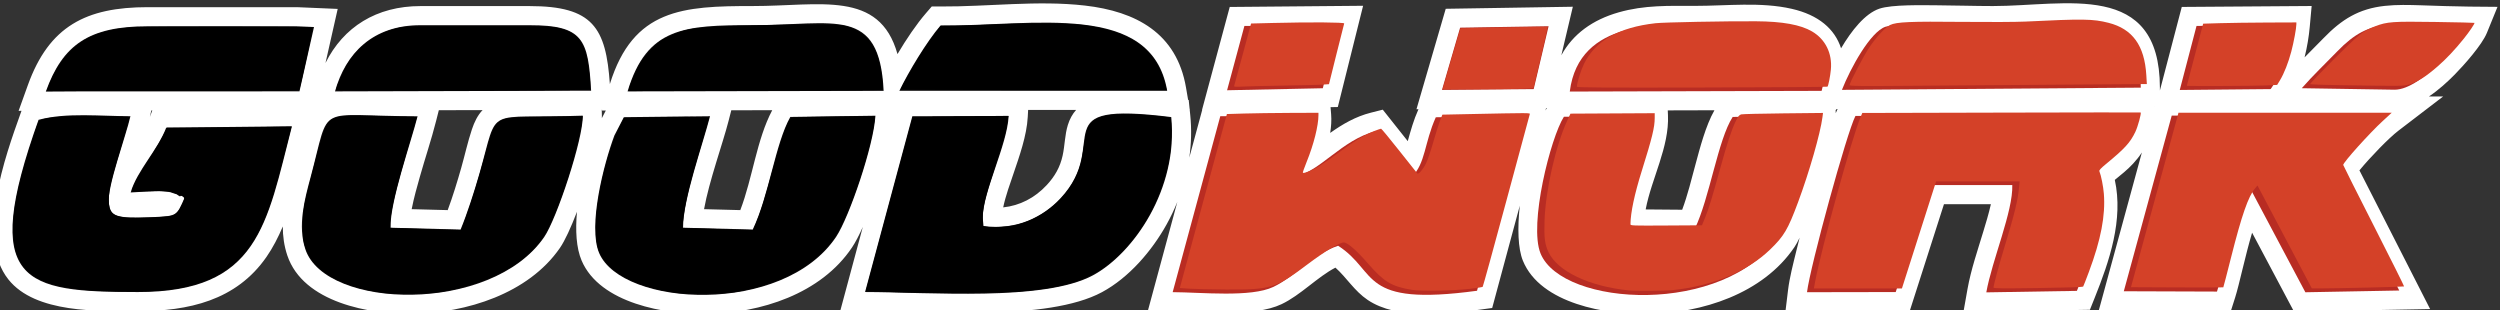 <?xml version="1.0" encoding="UTF-8" standalone="no"?>
<svg
   xmlns:dc="http://purl.org/dc/elements/1.1/"
   xmlns:cc="http://creativecommons.org/ns#"
   xmlns:rdf="http://www.w3.org/1999/02/22-rdf-syntax-ns#"
   xmlns:svg="http://www.w3.org/2000/svg"
   xmlns="http://www.w3.org/2000/svg"
   xmlns:sodipodi="http://sodipodi.sourceforge.net/DTD/sodipodi-0.dtd"
   xmlns:inkscape="http://www.inkscape.org/namespaces/inkscape"
   width="99.993mm"
   height="12.415mm"
   viewBox="0 0 99.993 12.415"
   version="1.1"
   id="svg219"
   inkscape:version="1.0.2-2 (e86c870879, 2021-01-15)"
   sodipodi:docname="goodwork.svg">
  <rect x="0" y="0" width="99.993" height="12.415" fill="#333333" stroke="none"/>
  <defs
     id="defs213" />
  <sodipodi:namedview
     id="base"
     pagecolor="#ffffff"
     bordercolor="#666666"
     borderopacity="1.0"
     inkscape:pageopacity="0.0"
     inkscape:pageshadow="2"
     inkscape:zoom="7.9195959"
     inkscape:cx="269.88456"
     inkscape:cy="17.525982"
     inkscape:document-units="mm"
     inkscape:current-layer="layer1"
     inkscape:document-rotation="0"
     showgrid="false"
     inkscape:window-width="2560"
     inkscape:window-height="1017"
     inkscape:window-x="-8"
     inkscape:window-y="-8"
     inkscape:window-maximized="1"
     inkscape:lockguides="false" />
  <g
     inkscape:label="Layer 1"
     inkscape:groupmode="layer"
     id="layer1"
     transform="translate(77.389,39.142)">
    <g
       id="Layer1002"
       transform="matrix(0,0.265,-0.265,0,86.433,-121.554)">
      <g
         id="Layer1003">
        <path
           d="m 327.474,404.101 0.003,0.305 -15.162,-4.417 -0.309,-19.185 7.324,1.735 c -3.199,-1.738 -5.354,-4.718 -6.474,-8.644 -1.122,-3.931 -0.981,-7.565 -0.98,-11.571 5e-4,-4.77 -0.627,-9.89 0.447,-14.572 0.924,-4.027 3.021,-6.479 5.954,-7.432 -2.689,-1.588 -5.248,-3.623 -5.978,-5.783 -0.646,-1.911 -0.521,-6.567 -0.511,-8.669 0.015,-2.82 0.115,-5.647 0.115,-8.463 0,-10.968 -3.948,-25.184 12.313,-25.207 l 0.429,-5e-4 -12.609,-3.301 -0.141,-19.603 3.168,0.289 c 1.437,0.131 3.016,0.385 4.583,0.778 -0.969,-0.952 -1.923,-1.917 -2.901,-2.863 -2.831,-2.74 -4.447,-5.327 -4.87,-9.263 -0.194,-1.798 -0.143,-3.66 -0.086,-5.465 0.077,-2.43 0.175,-4.85 0.197,-7.282 l 0.037,-4.247 3.933,1.604 c 1.829,0.746 4.881,3.47 6.285,4.853 1.101,1.085 2.326,2.42 3.307,3.89 l -6e-4,-2.143 5.174,6.762 c 1.097,1.434 3.935,4.186 5.979,5.874 l 20.937,-10.67 0.382,20.547 -11.908,6.324 c 3.488,1.04 7.826,1.937 9.761,2.553 l 2.016,0.641 -0.069,19.94 -23.815,-6.497 c 0.578,0.378 1.133,0.815 1.668,1.31 0.942,0.872 1.694,1.824 2.468,2.775 6.013,-1.32 12.256,0.813 17.826,3.047 l 1.778,0.713 0.314,19.084 -3.443,-0.611 c -2.926,-0.519 -5.912,-1.552 -8.762,-2.411 -1.071,-0.323 -2.592,-0.796 -4.047,-1.118 v 7.081 l 16.144,5.175 0.034,18.75 -3.236,-0.393 c -1.865,-0.227 -3.954,-0.774 -5.784,-1.221 -0.699,-0.171 -1.397,-0.344 -2.095,-0.522 0.591,0.285 1.076,0.549 1.421,0.783 7.047,4.775 9.951,13.953 10.106,22.123 0.117,6.155 -1.529,16.182 -8.05,18.855 -1.858,0.762 -4.944,0.833 -8.317,0.473 l 15.444,4.166 0.257,1.897 c 0.68,5.016 1.541,12.43 -1.474,16.896 -1.369,2.029 -3.346,3.152 -4.874,4.868 1.419,2.733 4.145,5.244 5.515,8.13 2.006,4.226 1.09,11.711 1.068,16.444 l -0.018,3.748 -16.483,-4.461 c 1.159,0.466 2.288,1.006 3.38,1.611 4.005,2.223 8.037,5.675 10.236,9.751 4.463,8.278 2.873,26.154 2.865,35.767 l -0.003,3.757 -12.7,-3.415 c 1.253,0.559 2.317,1.11 3.075,1.616 7.042,4.705 9.92,13.826 10.058,21.948 0.105,6.185 -1.584,16.103 -8.048,18.873 -1.92,0.822 -4.564,0.958 -7.377,0.706 2.373,0.908 4.383,1.83 5.455,2.57 6.922,4.776 9.805,14.133 9.95,22.215 0.117,6.469 -1.706,16.528 -8.792,18.927 -1.459,0.494 -2.928,0.691 -4.396,0.69 1.66,0.698 3.219,1.505 4.6,2.463 6.591,4.573 8.19,11.786 8.182,19.419 -0.007,5.934 0.353,15.44 -4.779,19.53 -6.209,4.947 -18.595,0.479 -25.074,-1.838 l -0.381,-0.137 0.002,0.436 -3.881,-1.396 c -8.912,-3.207 -11.766,-8.809 -11.766,-18.087 v -22.521 l 0.263,-6.157 8.162,1.843 c -5.426,-2.701 -8.589,-7.689 -8.589,-14.341 l 5e-4,-16.471 c 6e-4,-9.54 3.247,-11.523 11.769,-12.109 -11.359,-3.522 -11.784,-11.028 -11.775,-21.583 0.009,-10.118 -2.463,-19.111 7.25,-21.83 -2.262,-1.341 -4.532,-2.877 -6.186,-4.308 l -1.004,-0.868 0.007,-1.328 c 0.04,-7.197 -0.961,-14.636 -0.141,-21.787 0.884,-7.7 4.15,-13.85 12.377,-15.257 l 1.861,-0.318 0.011,-0.089 1.256,-0.128 0.24,-0.041 v 0.016 l 0.789,-0.08 c 2.143,-0.218 4.298,-0.16 6.417,0.144 l -7.207,-1.95 6e-4,0.029 -15.532,-4.182 -0.179,-20.13 15.28,3.817 0.023,1.096 1.063,-0.086 c 0.894,-0.072 1.848,-0.013 2.823,0.139 -1.331,-1.879 -2.468,-3.827 -3.051,-6.128 l -0.458,-1.807 4.752,-3.771 c -1.64,-0.457 -3.18,-0.881 -4.79,-1.604 z m -0.171,-19.259 0.365,0.098 c -0.127,-0.07 -0.249,-0.139 -0.366,-0.209 z m 0.255,142.472 v 0.06 l 0.814,-0.02 c 0.141,-0.003 0.291,-0.002 0.452,0.004 l -1.15,-0.596 0.001,0.587 z m 0.065,24.65 1.622,0.411 c 2.829,0.717 5.645,1.668 8.46,2.462 1.328,0.375 3.146,0.896 4.854,1.226 l 0.143,-5.44 c -2.093,-0.776 -4.286,-1.444 -6.389,-2.044 -1.902,-0.543 -3.924,-0.98 -5.788,-1.604 -1.127,-0.377 -2.127,-0.86 -2.919,-1.612 z m 0.01,-44.142 1.612,0.413 c 3.422,0.877 9.083,2.938 13.314,3.697 l 0.142,-5.471 c -4.877,-1.87 -10.603,-2.455 -15.081,-4.82 z m 0.016,-141.345 0.727,-0.032 c 4.802,-0.211 9.526,2.478 14.222,3.367 l 0.047,-5.51 c -2.173,-0.818 -4.653,-1.417 -6.767,-1.99 -2.537,-0.688 -5.877,-1.539 -8.248,-2.879 z m -0.07,-25.34 0.492,-0.011 c -0.22,-0.091 -0.431,-0.184 -0.631,-0.28 l 10e-4,0.172 0.138,0.038 z m -0.002,121.882 1.063,0.057 c 2.833,0.152 5.943,1.266 8.624,2.177 1.341,0.455 3.324,1.18 5.026,1.53 -0.263,-2.494 -1.417,-4.755 -3.349,-6.553 -1.322,-1.231 -2.702,-2.028 -4.466,-2.418 -1.529,-0.338 -3.127,-0.324 -4.625,-0.788 -0.908,-0.281 -1.66,-0.704 -2.273,-1.249 z m 0.089,132.343 0.968,0.216 -0.968,-0.365 z m -0.581,-302.325 0.042,0.003 -0.042,-0.011 z"
           style="fill:#ffffff;fill-rule:evenodd"
           id="path34" />
      </g>
      <g
         id="Layer1004">
        <path
           d="m 337.532,422.545 c -2.217,-0.986 -6.256,-2.613 -9.069,-2.385 l 0.063,13.854 26.558,7.188 c 0.02,-4.362 0.827,-11.787 -0.79,-15.195 -1.598,-3.365 -4.93,-5.919 -6.213,-9.778 3.945,-6.138 9.222,-3.058 6.793,-20.965 l -26.398,-7.12 0.21,13.342 c 3.887,1.745 6.964,1.536 9.007,3.631 l -6.897,5.473 c 1.279,5.043 6.192,8.509 6.736,11.956 z"
           style="fill:#ba2c22;fill-rule:evenodd"
           id="path37" />
        <path
           d="m 337.139,302.28 c -2.21,-2.447 -4,-5.961 -8.779,-6.27 l 0.128,42.14 c 2.483,1.294 22.72,6.838 26.605,7.31 l -0.024,-13.391 -16.148,-5.177 v -12.416 c 3.936,-0.134 11.364,3.065 16.195,3.922 l -0.225,-13.673 c -4.972,-1.994 -11.774,-4.569 -17.753,-2.445 z"
           style="fill:#b82c23;fill-rule:evenodd"
           id="path39" />
        <path
           d="m 343.867,469.87 c -4.073,-0.053 -10.876,-3.671 -15.381,-3.914 l 0.046,14.538 26.533,7.136 c 0.008,-9.582 1.463,-27.009 -2.52,-34.396 -3.274,-6.072 -13.024,-12.922 -23.887,-11.817 -2.462,19.834 3.838,8.88 12.248,16.705 2.822,2.626 4.866,6.639 4.202,11.632 z"
           style="fill:#0f0c0d;fill-rule:evenodd"
           id="path41" />
        <path
           d="m 329.07,612.378 c 24.837,8.886 25.981,2.236 25.999,-14.981 0.019,-18.264 -10.194,-19.44 -25.017,-23.264 l 0.202,18.978 c 3.382,1.275 6.516,4.431 9.785,5.365 -0.045,-1.226 -0.274,-3.766 -0.175,-4.875 0.14,-1.573 0.136,-0.948 0.437,-2.038 0.047,-0.169 0.46,-0.493 0.276,-0.612 -0.185,-0.119 0.176,-0.416 0.305,-0.599 2.65,1.218 2.719,0.991 2.879,4.784 0.237,5.634 -0.091,6.375 -2.132,6.637 -2.345,0.301 -10.186,-2.613 -13.102,-3.264 0.005,4.507 -0.592,9.573 0.543,13.868 z"
           style="fill:#0f0c0d;fill-rule:evenodd"
           id="path43" />
        <path
           d="m 336.391,265.472 c -2.424,-1.655 -7.01,-6.272 -7.961,-7.514 l 0.007,32.454 26.512,7.233 0.049,-14.064 c -4.03,-1.282 -12.568,-2.625 -15.411,-5.099 l 15.515,-8.241 -0.264,-14.17 z"
           style="fill:#b82c23;fill-rule:evenodd"
           id="path45" />
        <path
           d="m 328.613,382.153 c 3.119,1.996 16.244,5.323 20.64,3.521 8.06,-3.304 9.494,-27.742 -2.581,-35.925 -2.398,-1.625 -15.315,-5.813 -18.207,-5.747 l 0.172,12.675 c 3.459,2.233 12.227,3.47 16.906,5.728 l -0.089,10.57 c -5.845,0.037 -12.189,-3.858 -16.951,-3.649 z"
           style="fill:#b82c23;fill-rule:evenodd"
           id="path47" />
        <path
           d="m 345.359,559.261 c -4.106,0.035 -12.783,-3.069 -16.822,-4.091 -0.009,15.672 -2.274,13.051 9.192,16.147 3.329,0.899 7.346,1.987 10.911,0.781 9.04,-3.06 9.81,-27.98 -1.871,-36.038 -2.738,-1.889 -14.87,-5.911 -18.325,-5.824 0.544,15.084 -1.743,12.601 8.659,15.573 2.806,0.801 6.189,1.894 8.533,2.872 z"
           style="fill:#0f0c0d;fill-rule:evenodd"
           id="path49" />
        <path
           d="m 345.359,515.101 c -4.217,0.028 -12.638,-3 -16.83,-4.073 l 0.146,13.008 2.761,1.43 c 4.287,1.603 13.705,4.032 17.758,2.296 8.085,-3.464 9.544,-27.743 -2.476,-35.775 -2.93,-1.958 -13.831,-5.682 -18.263,-5.922 l 0.184,12.85 c 4.08,2.291 11.778,3.178 16.994,5.668 z"
           style="fill:#0f0c0d;fill-rule:evenodd"
           id="path51" />
        <path
           d="m 324.218,295.082 c -12.928,0.018 -9.434,10.173 -9.434,22.325 0,2.865 -0.388,14.341 0.243,16.209 0.768,2.274 6.208,5.267 9.525,6.572 z"
           style="fill:#b82d21;fill-rule:evenodd"
           id="path53" />
        <path
           d="m 315.068,570.802 -0.113,2.646 -2e-4,22.46 c 0,8.864 2.779,12.827 9.86,15.375 l -0.028,-4.894 -0.01,-33.394 z"
           style="fill:#0e0c0d;fill-rule:evenodd"
           id="path55" />
        <path
           d="m 314.853,476.249 c 2.354,2.036 7.005,4.843 9.844,6.204 l -0.003,-40.422 c -13.622,2.33 -9.764,20.249 -9.841,34.218 z"
           style="fill:#0e0c0d;fill-rule:evenodd"
           id="path57" />
        <path
           d="m 324.703,343.252 c -12.265,-3.397 -9.944,10.76 -9.946,19.073 -8e-4,4.882 -1.03,17.549 10.05,18.941 z"
           style="fill:#b82c23;fill-rule:evenodd"
           id="path59" />
        <path
           d="m 324.702,484.826 c -12.914,0.622 -9.905,7.403 -9.915,19.745 -0.009,10.301 0.301,15.998 9.997,18.903 z"
           style="fill:#0e0c0d;fill-rule:evenodd"
           id="path61" />
        <path
           d="m 314.791,554.731 c 2e-4,7.223 4.258,11.296 9.991,12.904 l -0.102,-38.659 c -7.76,0.44 -9.889,1.194 -9.888,9.284 z"
           style="fill:#100c0e;fill-rule:evenodd"
           id="path63" />
        <path
           d="m 324.528,256.765 c 0.002,-4.268 -8.278,-10.687 -9.662,-11.251 -0.103,11.789 -1.532,14.678 3.88,19.914 1.991,1.926 3.59,3.632 5.558,5.356 z"
           style="fill:#b82c23;fill-rule:evenodd"
           id="path65" />
        <path
           d="m 324.436,275.481 c -2.422,-1.734 -6.409,-2.733 -9.637,-3.027 l 0.103,14.214 9.666,2.53 z"
           style="fill:#b82c23;fill-rule:evenodd"
           id="path67" />
        <path
           d="m 314.78,416.159 0.126,14.216 9.706,2.614 -0.304,-14.45 z"
           style="fill:#b82c23;fill-rule:evenodd"
           id="path69" />
        <path
           d="m 314.947,384.463 0.216,13.353 9.397,2.738 -0.123,-13.842 z"
           style="fill:#b62d22;fill-rule:evenodd"
           id="path71" />
      </g>
      <path
         style="fill:#000000;fill-opacity:1;stroke-width:0.126"
         d="M 16.445,43.453 C 8.928,43.13 5.345,41.774 3.83,38.676 3.275,37.542 3.057,36.57 2.973,34.856 2.799,31.309 3.757,26.783 6.254,19.357 c 0.545,-1.62 0.558,-1.644 1.023,-1.799 1.106,-0.369 3.408,-0.548 7.022,-0.547 1.979,4.98e-4 4.186,0.039 4.904,0.087 l 1.305,0.086 -0.079,0.423 c -0.044,0.232 -0.564,2.028 -1.156,3.991 -1.57,5.203 -1.866,6.464 -1.873,7.988 -0.01,2.002 0.426,2.492 2.438,2.746 1.264,0.16 6.294,-0.035 7.08,-0.274 0.618,-0.188 1.036,-0.641 1.528,-1.658 0.47,-0.971 0.437,-1.28 -0.142,-1.363 -0.167,-0.024 -0.36,-0.088 -0.429,-0.141 -0.069,-0.054 -0.439,-0.203 -0.821,-0.332 -0.582,-0.197 -1.043,-0.231 -2.841,-0.213 -1.181,0.012 -2.416,0.058 -2.746,0.104 -0.748,0.103 -0.76,0.011 -0.176,-1.254 0.404,-0.874 0.727,-1.41 2.862,-4.747 0.51,-0.798 1.175,-1.948 1.478,-2.557 l 0.55,-1.107 h 2.752 c 1.514,0 5.739,-0.038 9.39,-0.084 l 6.638,-0.084 -0.857,3.347 c -1.59,6.209 -2.366,8.723 -3.447,11.175 -2.896,6.567 -7.586,9.615 -15.799,10.265 -1.449,0.115 -6.197,0.14 -8.41,0.045 z"
         id="path878"
         transform="rotate(-90,465.324,153.844)" />
      <path
         style="fill:#000000;fill-opacity:1;stroke-width:0.126"
         d="m 8.254,12.589 c 0.842,-2.215 2.018,-4.085 3.447,-5.48 2.169,-2.118 4.915,-3.156 9.21,-3.482 1.868,-0.142 27.139,-0.122 27.282,0.021 0.059,0.059 -1.749,8.407 -2.027,9.364 -0.061,0.209 -1.08,0.221 -19.11,0.221 H 8.009 Z"
         id="path880"
         transform="rotate(-90,465.324,153.844)" />
      <path
         style="fill:#000000;fill-opacity:1;stroke-width:0.126"
         d="m 51.674,13.097 c 0,-0.31 1.044,-2.769 1.521,-3.585 1.81,-3.093 4.556,-5.076 8.078,-5.835 0.991,-0.213 1.885,-0.231 11.867,-0.231 9.912,0 10.882,0.019 11.847,0.227 2.521,0.544 3.67,1.532 4.375,3.765 0.304,0.961 0.697,3.772 0.697,4.984 l 1.52e-4,0.642 -7.976,0.084 c -12.905,0.136 -30.41,0.106 -30.41,-0.052 z"
         id="path882"
         transform="rotate(-90,465.324,153.844)" />
      <path
         style="fill:#000000;fill-opacity:1;stroke-width:0.126"
         d="M 58.934,43.729 C 55.356,43.273 52.325,42.269 50.223,40.843 48.549,39.708 47.612,38.517 47.042,36.802 46.722,35.839 46.699,35.628 46.699,33.562 c 1.8e-5,-2.584 -0.026,-2.445 1.745,-9.341 1.542,-6.004 1.799,-6.528 3.458,-7.041 0.798,-0.247 3.089,-0.271 8.946,-0.096 l 3.051,0.091 -0.169,0.586 c -0.093,0.322 -0.661,2.258 -1.262,4.301 -1.798,6.108 -2.588,9.52 -2.588,11.179 v 0.664 l 2.304,0.08 c 1.267,0.044 3.673,0.117 5.345,0.162 l 3.041,0.082 0.351,-0.933 c 1.046,-2.781 2.045,-5.969 3.227,-10.298 0.95,-3.481 1.304,-4.375 1.961,-4.952 0.898,-0.788 1.429,-0.845 8.867,-0.951 l 3.946,-0.056 -0.07,0.528 c -0.589,4.462 -3.123,12.501 -5.241,16.628 -2.418,4.712 -8.418,8.179 -16.281,9.408 -1.845,0.288 -6.567,0.36 -8.397,0.127 z"
         id="path884"
         transform="rotate(-90,465.324,153.844)" />
      <path
         style="fill:#000000;fill-opacity:1;stroke-width:0.126"
         d="M 103.192,43.732 C 96.582,42.873 92.119,40.311 91.194,36.845 c -0.263,-0.983 -0.362,-2.879 -0.237,-4.536 0.329,-4.367 1.855,-10.366 3.428,-13.47 l 0.774,-1.527 2.912,-0.082 c 4.254,-0.12 9.92,-0.102 9.92,0.032 0,0.063 -0.317,1.185 -0.703,2.494 -1.523,5.151 -1.831,6.24 -2.314,8.188 -0.492,1.981 -0.826,3.845 -0.943,5.254 l -0.059,0.709 2.42,0.08 c 1.331,0.044 3.732,0.116 5.336,0.161 l 2.917,0.082 0.416,-0.996 c 0.701,-1.679 1.227,-3.351 2.404,-7.641 1.204,-4.388 1.801,-6.239 2.423,-7.515 0.368,-0.754 0.412,-0.796 0.906,-0.856 0.285,-0.034 3.155,-0.091 6.376,-0.126 l 5.857,-0.064 -0.079,0.757 c -0.195,1.864 -1.125,5.516 -2.307,9.059 -1.45,4.346 -2.843,7.453 -4.065,9.068 -2.976,3.933 -8.168,6.644 -14.738,7.696 -1.746,0.279 -6.877,0.352 -8.644,0.122 z"
         id="path886"
         transform="rotate(-90,465.324,153.844)" />
      <path
         style="fill:#000000;fill-opacity:1;stroke-width:0.126"
         d="m 95.935,12.835 c 0.169,-0.77 1.028,-2.748 1.65,-3.799 0.398,-0.673 1.024,-1.452 1.766,-2.199 1.015,-1.021 1.303,-1.23 2.463,-1.787 2.711,-1.301 4.18,-1.502 12.426,-1.702 9.316,-0.226 13.306,-0.206 14.332,0.07 3.452,0.931 5.043,3.256 5.57,8.142 0.084,0.782 0.111,1.463 0.059,1.515 -0.052,0.052 -8.703,0.113 -19.226,0.135 l -19.131,0.041 z"
         id="path888"
         transform="rotate(-90,465.324,153.844)" />
      <path
         style="fill:#000000;fill-opacity:1;stroke-width:0.126"
         d="m 137.825,43.657 c -2.029,-0.061 -4.251,-0.127 -4.937,-0.147 l -1.247,-0.036 3.53,-13.132 c 1.941,-7.223 3.538,-13.139 3.548,-13.147 0.01,-0.008 3.262,-0.055 7.227,-0.104 l 7.209,-0.089 -0.111,0.861 c -0.182,1.419 -0.567,2.806 -1.939,6.997 -1.498,4.577 -1.85,6.077 -1.797,7.665 l 0.036,1.088 0.505,0.111 c 0.805,0.177 3.403,0.008 4.606,-0.3 4.576,-1.173 8.423,-4.824 9.598,-9.108 0.139,-0.506 0.367,-1.744 0.507,-2.751 0.324,-2.331 0.523,-2.929 1.205,-3.61 1.258,-1.258 4.168,-1.525 10.119,-0.929 0.843,0.084 1.608,0.201 1.702,0.259 0.258,0.16 0.214,4.222 -0.064,5.859 -0.947,5.572 -3.632,10.84 -7.467,14.647 -3.771,3.744 -7.405,5.09 -15.532,5.751 -2.235,0.182 -12.175,0.25 -16.695,0.114 z"
         id="path890"
         transform="rotate(-90,465.324,153.844)" />
      <path
         style="fill:#000000;fill-opacity:1;stroke-width:0.126"
         d="m 136.905,13.022 c 0,-0.167 1.825,-3.418 2.737,-4.875 0.956,-1.528 1.809,-2.766 2.783,-4.038 l 0.556,-0.726 h 1.977 c 1.087,0 4.053,-0.091 6.59,-0.202 5.247,-0.23 10.85,-0.177 13.073,0.123 7.39,0.997 11.076,3.816 12.363,9.455 l 0.079,0.347 h -20.079 c -11.044,0 -20.079,-0.038 -20.079,-0.084 z"
         id="path892"
         transform="rotate(-90,465.324,153.844)" />
      <path
         style="fill:#d44128;fill-opacity:1;stroke-width:0.126"
         d="m 218.811,12.633 c 0.056,-0.191 0.656,-2.251 1.333,-4.577 0.677,-2.327 1.245,-4.246 1.261,-4.266 0.042,-0.05 13.113,-0.279 13.161,-0.231 0.021,0.021 -0.453,2.113 -1.054,4.648 l -1.093,4.609 -1.592,0.081 c -0.876,0.045 -3.96,0.081 -6.855,0.082 l -5.263,5.12e-4 z"
         id="path871"
         transform="rotate(-90,465.324,153.844)" />
    </g>
    <path
       style="fill:#d44128;fill-opacity:1;stroke-width:0.126"
       d="m 213.077,43.742 c -3.014,-0.496 -4.218,-1.215 -6.559,-3.918 -1.732,-2 -3.136,-3.23 -3.688,-3.231 -0.653,-0.001 -2.867,1.335 -5.525,3.336 -4.759,3.583 -5.514,3.813 -12.323,3.766 -2.188,-0.015 -4.638,-0.071 -5.444,-0.124 l -1.467,-0.096 3.554,-13.132 3.554,-13.132 2.585,-0.077 c 1.422,-0.043 4.531,-0.085 6.909,-0.095 l 4.325,-0.017 v 0.351 c 0,1.598 -0.717,4.441 -1.776,7.046 -0.355,0.873 -0.615,1.618 -0.578,1.656 0.155,0.155 1.578,-0.431 2.592,-1.067 0.599,-0.375 1.912,-1.298 2.919,-2.051 2.15,-1.607 3.841,-2.634 5.2,-3.158 0.538,-0.208 1.031,-0.377 1.095,-0.377 0.064,0 1.296,1.492 2.738,3.315 1.442,1.823 2.669,3.368 2.728,3.434 0.181,0.203 0.857,-0.571 1.316,-1.508 0.238,-0.486 0.722,-1.901 1.076,-3.144 0.354,-1.243 0.811,-2.7 1.016,-3.237 l 0.373,-0.978 3.562,-0.075 c 9.902,-0.207 9.703,-0.208 9.631,0.023 -0.036,0.117 -1.627,6.002 -3.535,13.079 -1.908,7.077 -3.515,12.908 -3.57,12.959 -0.056,0.051 -0.953,0.19 -1.995,0.31 -2.491,0.287 -7.354,0.366 -8.713,0.143 z"
       id="path860"
       transform="matrix(0.265,0,0,0.265,-77.389,-39.142)" />
    <path
       style="fill:#d44128;fill-opacity:1;stroke-width:0.126"
       d="m 186.275,12.965 c 0.034,-0.096 0.622,-2.253 1.307,-4.795 l 1.246,-4.621 3.286,-0.082 c 5.683,-0.143 10.834,-0.107 10.769,0.075 -0.032,0.087 -0.561,2.184 -1.177,4.661 l -1.12,4.503 -1.078,0.072 c -0.593,0.039 -3.18,0.102 -5.75,0.14 -2.57,0.038 -5.318,0.103 -6.108,0.145 -1.189,0.064 -1.426,0.047 -1.375,-0.097 z"
       id="path862"
       transform="matrix(0.265,0,0,0.265,-77.389,-39.142)" />
    <path
       style="fill:#d44128;fill-opacity:1;stroke-width:0.126"
       d="m 245.835,43.831 c -5.968,-0.608 -10.732,-2.873 -12.108,-5.758 -0.562,-1.178 -0.691,-2.194 -0.606,-4.757 0.153,-4.632 1.69,-11.378 3.46,-15.188 l 0.454,-0.976 6.358,-0.034 6.358,-0.034 -3e-5,0.712 c -6e-5,1.415 -0.389,3.01 -1.945,7.974 -1.108,3.535 -1.697,6.312 -1.715,8.077 -0.002,0.209 0.313,0.22 5.395,0.189 l 5.397,-0.033 0.465,-1.137 c 0.556,-1.36 1.085,-3.082 2.271,-7.386 1.069,-3.883 1.73,-5.897 2.355,-7.173 0.391,-0.8 0.53,-0.971 0.847,-1.046 0.208,-0.049 3.068,-0.118 6.355,-0.152 l 5.976,-0.063 -0.084,0.65 c -0.316,2.442 -2.004,8.319 -3.686,12.835 -1.538,4.128 -2.115,5.104 -4.224,7.14 -3.419,3.301 -8.594,5.459 -14.654,6.113 -1.125,0.121 -5.624,0.153 -6.666,0.047 z"
       id="path864"
       transform="matrix(0.265,0,0,0.265,-77.389,-39.142)" />
    <path
       style="fill:#d44128;fill-opacity:1;stroke-width:0.126"
       d="m 238.007,13.081 c 0.003,-0.569 0.598,-2.485 1.071,-3.447 1.72,-3.502 5.254,-5.508 10.797,-6.129 1.267,-0.142 10.568,-0.322 15.153,-0.293 4.014,0.025 6.722,0.515 8.46,1.529 2.026,1.183 3.082,3.316 2.851,5.763 -0.096,1.017 -0.379,2.446 -0.512,2.579 -0.048,0.048 -8.578,0.105 -18.955,0.126 -15.403,0.031 -18.867,0.008 -18.866,-0.126 z"
       id="path866"
       transform="matrix(0.265,0,0,0.265,-77.389,-39.142)" />
    <path
       style="fill:#d44128;fill-opacity:1;stroke-width:0.126"
       d="m 279.17,12.833 c 0,-0.359 2.087,-4.351 2.958,-5.657 1.044,-1.566 2.416,-3.049 3.149,-3.404 0.949,-0.459 3.113,-0.553 10.878,-0.47 3.951,0.042 8.159,0.022 9.533,-0.045 8.755,-0.43 10.21,-0.408 12.555,0.186 3.63,0.921 5.441,3.43 5.708,7.907 l 0.08,1.337 -11.919,0.084 c -6.555,0.046 -16.649,0.122 -22.431,0.168 -9.283,0.074 -10.512,0.061 -10.512,-0.105 z"
       id="path868"
       transform="matrix(0.265,0,0,0.265,-77.389,-39.142)" />
    <path
       style="fill:#d44128;fill-opacity:1;stroke-width:0.126"
       d="m 273.955,42.559 c 0.962,-5.128 5.577,-21.846 6.881,-24.924 l 0.248,-0.586 20.983,-0.052 c 11.54,-0.029 21.003,-0.039 21.028,-0.021 0.136,0.093 -0.416,2.116 -0.795,2.913 -0.776,1.634 -1.586,2.52 -4.466,4.89 -0.766,0.63 -1.027,0.918 -0.968,1.067 0.268,0.676 0.587,2.275 0.674,3.385 0.26,3.29 -0.44,6.946 -2.263,11.823 -0.423,1.131 -0.808,2.118 -0.855,2.192 -0.058,0.091 -2.279,0.165 -6.809,0.228 -5.634,0.078 -6.724,0.065 -6.723,-0.079 6.3e-4,-0.346 0.784,-3.258 1.573,-5.847 1.574,-5.164 2.094,-7.277 2.28,-9.256 l 0.086,-0.915 h -6.303 -6.303 l -2.58,8.079 -2.58,8.079 -6.646,0.003 -6.646,0.003 z"
       id="path870"
       transform="matrix(0.265,0,0,0.265,-77.389,-39.142)" />
    <path
       style="fill:#d44128;fill-opacity:1;stroke-width:0.126"
       d="m 344.83,35.763 -4.104,-7.766 -0.347,0.41 c -1.037,1.225 -2.034,4.087 -3.632,10.423 -0.624,2.473 -1.154,4.516 -1.178,4.54 -0.024,0.024 -3.17,0.029 -6.991,0.011 l -6.947,-0.033 3.51,-12.871 c 1.931,-7.079 3.543,-13.002 3.584,-13.164 l 0.073,-0.293 h 16.093 16.093 l -1.354,1.245 c -2.002,1.84 -5.962,6.244 -5.962,6.629 0,0.063 2.08,4.202 4.623,9.197 2.542,4.995 4.596,9.108 4.564,9.14 -0.061,0.061 -10.264,0.303 -12.596,0.299 l -1.326,-0.002 -4.104,-7.766 z"
       id="path872"
       transform="matrix(0.265,0,0,0.265,-77.389,-39.142)" />
    <path
       style="fill:#d44128;fill-opacity:1;stroke-width:0.126"
       d="m 330.063,12.949 c 0.003,-0.017 0.56,-2.134 1.236,-4.704 l 1.23,-4.672 2.584,-0.077 c 1.421,-0.043 4.587,-0.085 7.035,-0.095 l 4.451,-0.017 -5.1e-4,0.284 c -10e-4,0.596 -0.401,2.742 -0.771,4.135 -0.442,1.665 -1.081,3.284 -1.7,4.305 l -0.428,0.706 -1.613,0.082 c -1.5,0.076 -12.037,0.122 -12.024,0.052 z"
       id="path874"
       transform="matrix(0.265,0,0,0.265,-77.389,-39.142)" />
    <path
       style="fill:#d44128;fill-opacity:1;stroke-width:0.126"
       d="m 353.394,12.861 c -2.547,-0.04 -4.672,-0.113 -4.721,-0.162 -0.049,-0.049 1.524,-1.702 3.495,-3.674 3.816,-3.817 4.53,-4.387 6.337,-5.068 1.812,-0.682 2.609,-0.739 9.052,-0.642 3.229,0.048 5.892,0.11 5.919,0.137 0.082,0.082 -0.757,1.327 -1.614,2.394 -1.322,1.647 -2.649,3.054 -3.925,4.161 -1.852,1.607 -3.069,2.372 -4.411,2.769 -0.745,0.221 -1.195,0.225 -10.133,0.084 z"
       id="path876"
       transform="matrix(0.265,0,0,0.265,-77.389,-39.142)" />
  </g>
</svg>
